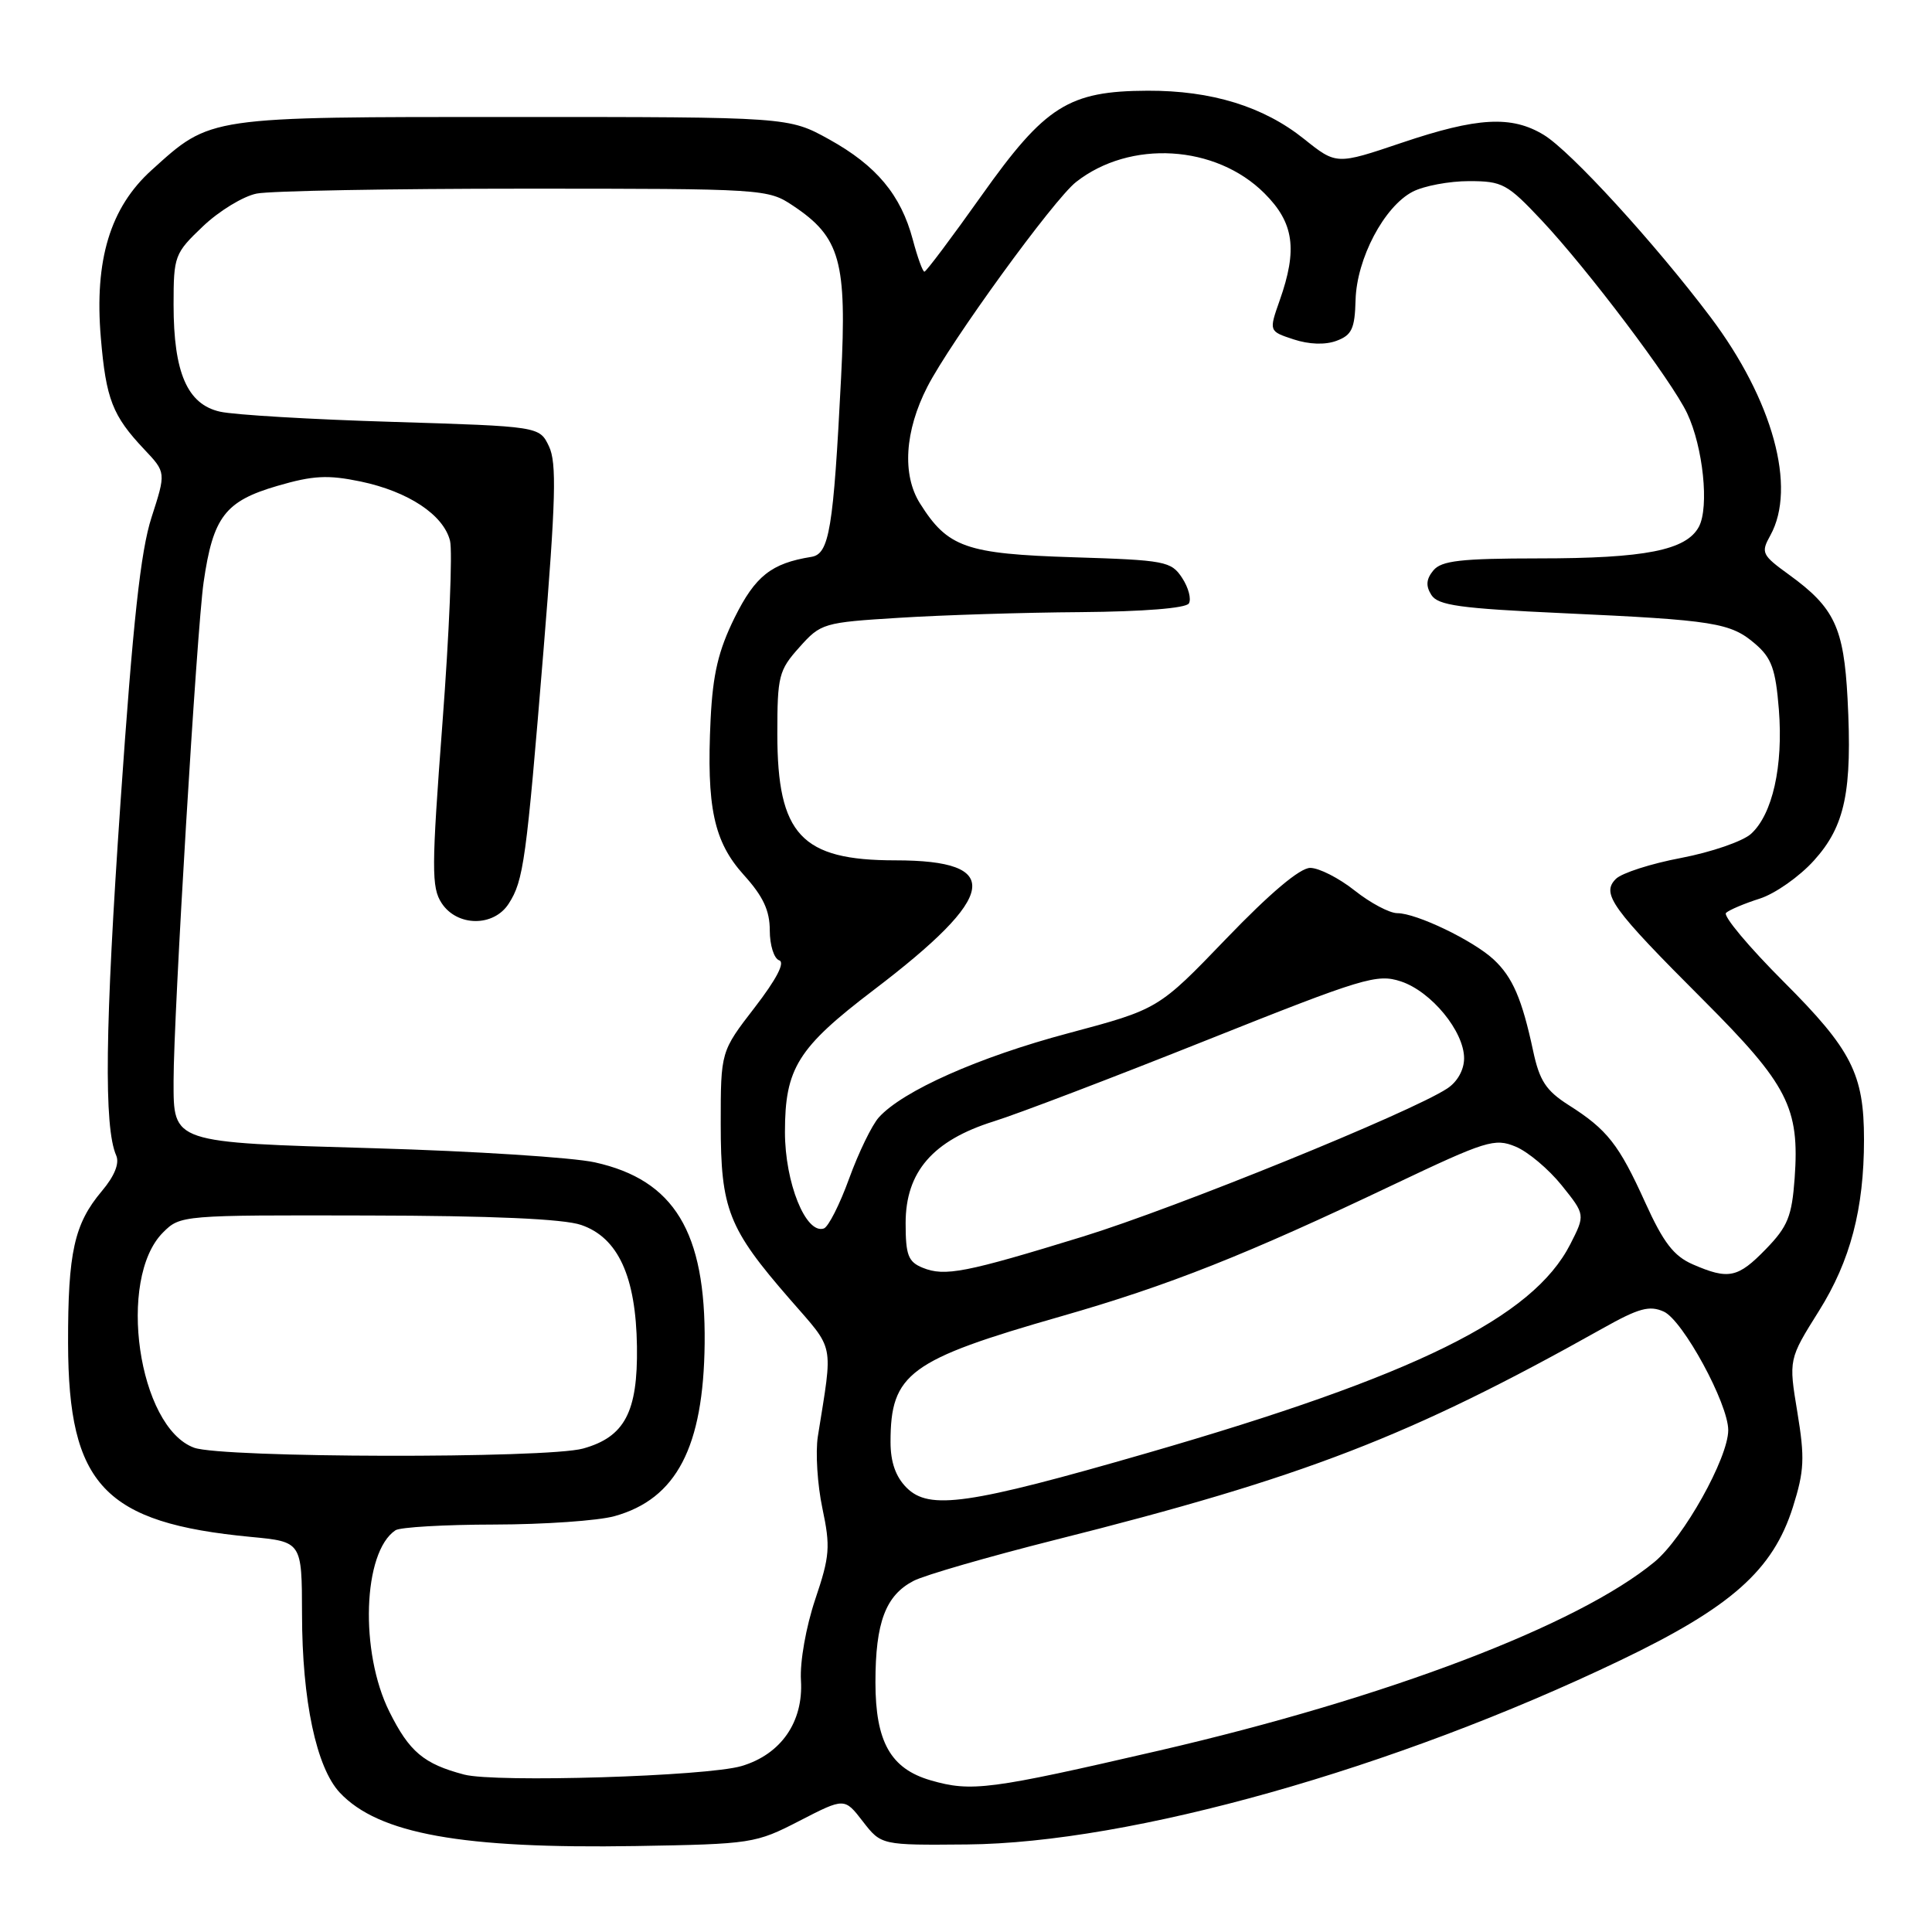 <?xml version="1.0" encoding="UTF-8" standalone="no"?>
<!DOCTYPE svg PUBLIC "-//W3C//DTD SVG 1.1//EN" "http://www.w3.org/Graphics/SVG/1.1/DTD/svg11.dtd" >
<svg xmlns="http://www.w3.org/2000/svg" xmlns:xlink="http://www.w3.org/1999/xlink" version="1.1" viewBox="0 0 256 256">
 <g >
 <path fill="currentColor"
d=" M 105.94 241.27 C 111.90 238.20 111.90 238.20 114.33 241.35 C 116.77 244.50 116.77 244.50 128.13 244.40 C 149.83 244.21 184.74 234.37 214.69 220.01 C 229.42 212.95 234.93 208.05 237.57 199.69 C 239.08 194.90 239.16 193.20 238.16 187.13 C 237.00 180.12 237.00 180.12 241.03 173.69 C 245.18 167.07 246.99 160.19 246.99 151.00 C 246.99 142.32 245.35 139.09 236.35 130.09 C 231.72 125.46 228.28 121.35 228.71 120.96 C 229.15 120.56 231.16 119.71 233.18 119.07 C 235.21 118.42 238.44 116.15 240.36 114.02 C 244.50 109.44 245.45 104.83 244.81 92.55 C 244.31 83.15 243.07 80.51 237.08 76.17 C 233.45 73.54 233.30 73.24 234.58 70.94 C 238.09 64.60 234.91 53.00 226.66 42.03 C 219.29 32.25 208.15 20.06 204.57 17.88 C 200.30 15.28 195.77 15.53 185.73 18.92 C 177.08 21.84 177.08 21.84 172.79 18.41 C 167.42 14.11 160.54 11.99 152.07 12.02 C 141.60 12.06 138.50 14.02 130.07 25.90 C 126.13 31.45 122.72 36.00 122.49 36.00 C 122.26 36.00 121.57 34.09 120.95 31.75 C 119.37 25.82 116.13 21.94 109.87 18.47 C 104.50 15.50 104.50 15.50 68.00 15.50 C 27.32 15.50 27.99 15.40 20.10 22.53 C 14.60 27.49 12.49 34.46 13.36 44.75 C 14.05 52.90 14.90 55.08 19.12 59.55 C 22.00 62.60 22.00 62.60 20.08 68.55 C 18.63 73.03 17.62 82.34 15.97 106.29 C 13.91 136.18 13.75 149.35 15.40 153.11 C 15.85 154.15 15.18 155.83 13.49 157.83 C 9.83 162.18 9.00 165.94 9.02 177.99 C 9.06 196.77 13.81 201.80 33.25 203.65 C 40.00 204.29 40.00 204.29 40.02 213.89 C 40.03 225.34 41.92 234.22 45.03 237.54 C 50.17 243.00 61.22 244.99 84.24 244.61 C 99.62 244.35 100.12 244.27 105.94 241.27 Z  M 123.31 235.90 C 118.01 234.36 116.00 230.79 116.00 222.91 C 116.00 214.97 117.35 211.39 121.06 209.47 C 122.52 208.71 130.95 206.28 139.78 204.05 C 172.82 195.75 186.80 190.35 212.34 176.03 C 217.16 173.32 218.57 172.94 220.47 173.80 C 223.00 174.96 229.00 185.99 229.00 189.50 C 229.00 193.19 223.06 203.81 219.22 206.97 C 209.05 215.36 183.80 224.97 153.59 231.96 C 131.12 237.15 128.73 237.47 123.31 235.90 Z  M 61.50 235.14 C 56.15 233.73 54.24 232.12 51.60 226.82 C 47.64 218.89 48.08 205.65 52.40 202.77 C 53.00 202.36 58.90 202.02 65.50 202.01 C 72.10 202.00 79.26 201.50 81.42 200.90 C 89.64 198.62 93.22 191.75 93.37 178.00 C 93.52 163.24 89.34 156.35 78.83 154.02 C 75.90 153.37 62.77 152.53 49.65 152.15 C 22.63 151.37 23.00 151.49 23.00 143.21 C 23.00 134.51 26.08 83.37 26.98 77.15 C 28.23 68.48 29.83 66.40 36.76 64.38 C 41.49 63.00 43.43 62.90 47.78 63.80 C 54.11 65.13 58.76 68.21 59.63 71.65 C 59.98 73.04 59.53 83.89 58.63 95.76 C 57.17 115.12 57.16 117.59 58.52 119.67 C 60.57 122.80 65.41 122.84 67.40 119.75 C 69.38 116.68 69.73 114.11 72.02 86.14 C 73.65 66.16 73.78 61.31 72.74 59.14 C 71.48 56.50 71.48 56.50 51.99 55.90 C 41.27 55.58 31.00 54.97 29.16 54.55 C 24.82 53.58 23.00 49.38 23.00 40.38 C 23.00 33.91 23.13 33.57 26.89 29.99 C 29.02 27.96 32.23 26.00 34.01 25.65 C 35.79 25.29 51.75 25.00 69.48 25.00 C 101.32 25.00 101.75 25.03 105.10 27.27 C 111.35 31.44 112.23 34.62 111.45 50.00 C 110.43 70.16 109.89 73.42 107.50 73.79 C 102.21 74.64 100.08 76.32 97.34 81.84 C 95.19 86.20 94.46 89.29 94.16 95.29 C 93.60 106.96 94.57 111.52 98.57 115.95 C 101.12 118.77 102.00 120.65 102.00 123.29 C 102.00 125.24 102.56 127.02 103.25 127.25 C 104.05 127.52 102.89 129.75 100.00 133.50 C 95.50 139.33 95.50 139.33 95.50 148.92 C 95.50 160.24 96.50 162.77 104.66 172.15 C 110.68 179.08 110.39 177.63 108.37 190.33 C 108.04 192.44 108.31 196.73 108.97 199.85 C 110.05 204.96 109.96 206.19 108.02 211.93 C 106.80 215.58 105.98 220.18 106.13 222.65 C 106.47 228.16 103.49 232.46 98.26 234.01 C 93.65 235.38 65.64 236.23 61.50 235.14 Z  M 120.13 197.13 C 118.68 195.68 118.00 193.74 118.00 191.07 C 118.00 181.99 120.45 180.19 140.60 174.42 C 154.91 170.32 165.07 166.29 184.67 156.96 C 196.90 151.15 198.06 150.78 200.82 151.93 C 202.45 152.60 205.20 154.91 206.93 157.06 C 210.06 160.96 210.06 160.96 208.07 164.87 C 203.10 174.60 187.53 182.28 151.96 192.55 C 128.29 199.39 123.13 200.13 120.13 197.13 Z  M 25.72 191.83 C 18.31 189.12 15.46 169.45 21.60 163.31 C 23.89 161.02 24.09 161.00 48.70 161.06 C 65.15 161.09 74.68 161.51 77.00 162.31 C 81.90 163.98 84.27 169.15 84.40 178.43 C 84.52 187.11 82.77 190.41 77.26 191.94 C 72.44 193.28 29.44 193.19 25.72 191.83 Z  M 122.25 167.98 C 120.34 167.20 120.00 166.31 120.00 162.07 C 120.00 155.28 123.60 151.12 131.67 148.59 C 134.88 147.59 147.56 142.75 159.86 137.84 C 180.65 129.55 182.46 129.00 185.62 130.04 C 189.65 131.37 194.00 136.66 194.00 140.23 C 194.00 141.76 193.11 143.36 191.75 144.24 C 186.89 147.43 155.80 160.06 143.50 163.85 C 127.93 168.64 125.19 169.18 122.25 167.98 Z  M 224.29 167.53 C 221.78 166.43 220.41 164.65 218.01 159.36 C 214.51 151.63 212.97 149.67 207.84 146.42 C 204.86 144.52 203.99 143.20 203.15 139.26 C 201.67 132.35 200.43 129.48 197.92 127.14 C 195.21 124.62 187.69 121.00 185.15 121.00 C 184.12 121.00 181.58 119.65 179.50 118.00 C 177.42 116.35 174.77 115.00 173.61 115.00 C 172.25 115.00 168.30 118.33 162.50 124.36 C 153.50 133.72 153.50 133.72 141.55 136.91 C 129.68 140.07 119.63 144.54 116.45 148.06 C 115.54 149.07 113.77 152.71 112.52 156.15 C 111.27 159.60 109.76 162.58 109.16 162.78 C 106.77 163.58 104.01 156.71 104.01 150.00 C 104.01 141.55 105.70 138.84 115.78 131.17 C 132.27 118.62 133.03 114.00 118.63 114.00 C 106.18 114.00 103.01 110.60 103.00 97.27 C 103.00 89.58 103.19 88.81 105.92 85.77 C 108.76 82.58 109.10 82.48 119.17 81.86 C 124.85 81.50 135.66 81.16 143.19 81.11 C 151.51 81.04 157.14 80.59 157.53 79.96 C 157.88 79.38 157.48 77.86 156.64 76.58 C 155.19 74.37 154.41 74.22 142.21 73.84 C 127.97 73.39 125.58 72.55 121.90 66.70 C 119.51 62.90 119.88 57.10 122.88 51.25 C 125.93 45.30 139.62 26.44 142.58 24.12 C 149.74 18.49 161.10 19.17 167.55 25.62 C 171.46 29.52 171.96 33.04 169.56 39.82 C 168.13 43.89 168.13 43.89 171.41 44.97 C 173.45 45.64 175.59 45.72 177.09 45.16 C 179.12 44.41 179.52 43.56 179.62 39.75 C 179.77 34.26 183.41 27.36 187.19 25.40 C 188.68 24.63 192.04 24.00 194.65 24.00 C 199.08 24.00 199.72 24.35 204.29 29.21 C 210.41 35.73 221.50 50.43 223.55 54.75 C 225.67 59.22 226.50 67.20 225.11 69.80 C 223.44 72.91 218.00 73.99 203.87 73.99 C 193.58 74.00 191.00 74.29 189.93 75.58 C 188.98 76.73 188.90 77.63 189.66 78.83 C 190.54 80.22 193.43 80.62 207.11 81.25 C 227.19 82.17 229.31 82.51 232.59 85.33 C 234.75 87.19 235.28 88.66 235.71 94.03 C 236.30 101.52 234.87 107.91 232.01 110.50 C 230.90 111.49 226.74 112.92 222.76 113.68 C 218.78 114.43 214.89 115.68 214.11 116.46 C 212.15 118.43 213.51 120.32 225.72 132.53 C 236.91 143.73 238.47 146.78 237.80 156.12 C 237.43 161.18 236.89 162.52 233.99 165.51 C 230.27 169.34 229.05 169.60 224.29 167.53 Z "/>
</g>
</svg>
